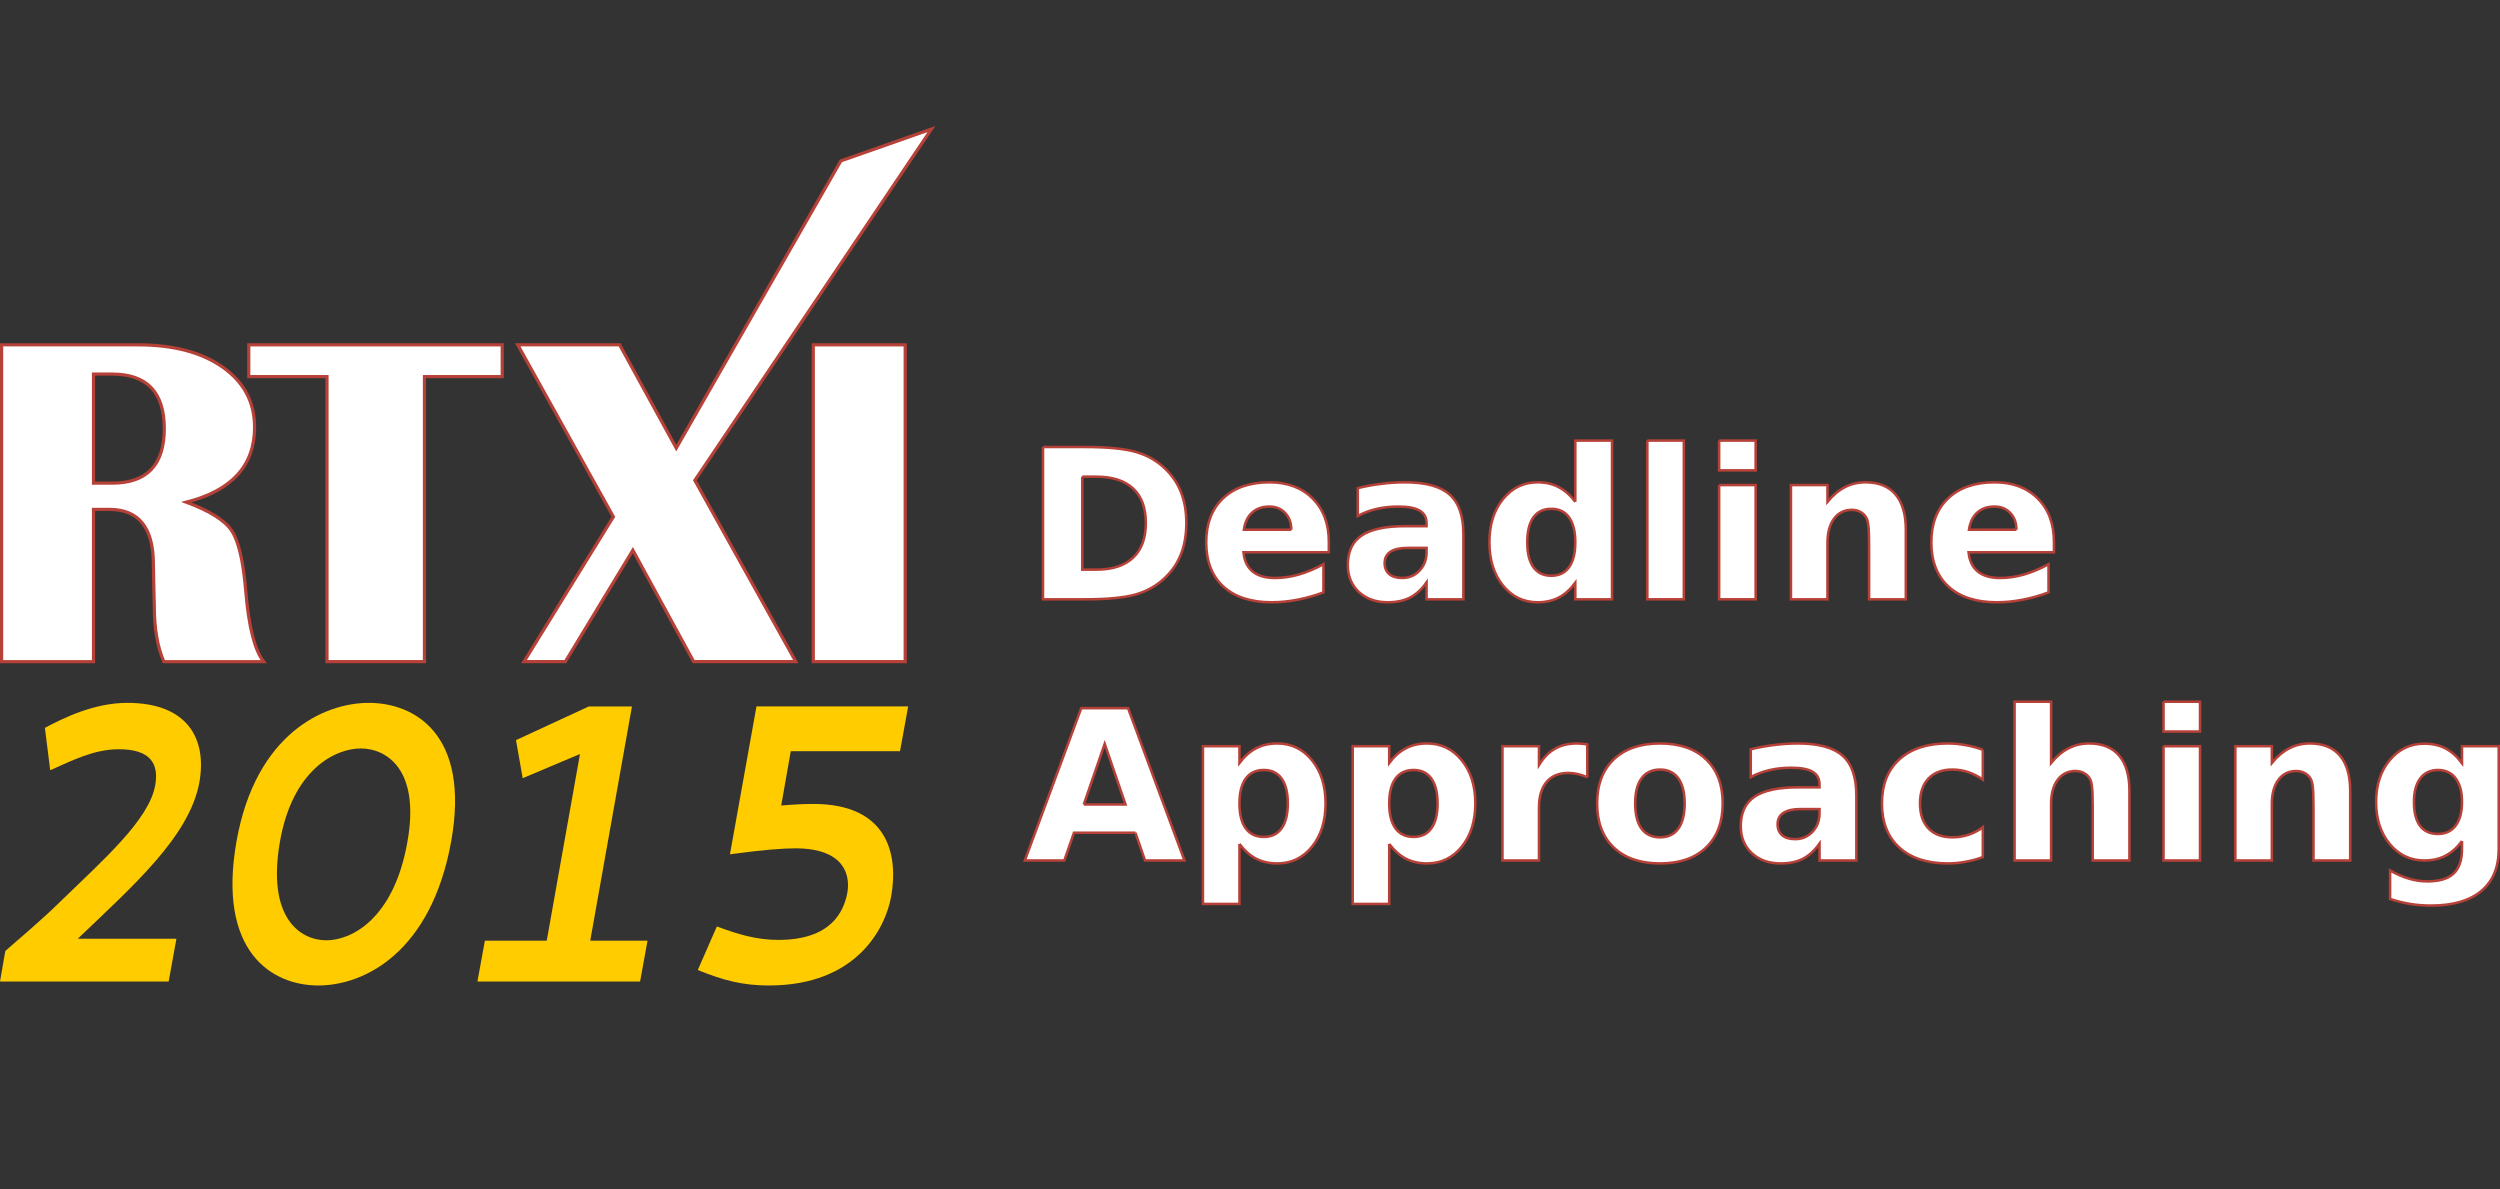 <?xml version="1.0" encoding="UTF-8" standalone="no"?>
<!-- Created with Inkscape (http://www.inkscape.org/) -->

<svg
   xmlns:dc="http://purl.org/dc/elements/1.1/"
   xmlns:cc="http://creativecommons.org/ns#"
   xmlns:rdf="http://www.w3.org/1999/02/22-rdf-syntax-ns#"
   xmlns:svg="http://www.w3.org/2000/svg"
   xmlns="http://www.w3.org/2000/svg"
   xmlns:sodipodi="http://sodipodi.sourceforge.net/DTD/sodipodi-0.dtd"
   xmlns:inkscape="http://www.inkscape.org/namespaces/inkscape"
   version="1.2"
   width="981.217"
   height="466.841"
   id="svg2"
   xml:space="preserve"
   inkscape:version="0.48.5 r10040"
   sodipodi:docname="deadline-approaching.svg"><rect width="100%" height="100%" fill="#333333" stroke="none"/><sodipodi:namedview
     pagecolor="#ffffff"
     bordercolor="#666666"
     borderopacity="1"
     objecttolerance="10"
     gridtolerance="10"
     guidetolerance="10"
     inkscape:pageopacity="0"
     inkscape:pageshadow="2"
     inkscape:window-width="1920"
     inkscape:window-height="1022"
     id="namedview35"
     showgrid="false"
     fit-margin-top="50"
     fit-margin-left="0"
     fit-margin-right="0"
     fit-margin-bottom="80"
     inkscape:zoom="1.0459938"
     inkscape:cx="443.77051"
     inkscape:cy="244.05225"
     inkscape:window-x="0"
     inkscape:window-y="0"
     inkscape:window-maximized="1"
     inkscape:current-layer="flowRoot3012" /><defs
     id="defs6"><clipPath
       id="clipPath16"><path
         d="m 392.307,99.932 c 3.649,-2.391 7.289,-4.894 10.753,-7.416 l 0,0 c 3.511,-2.559 6.843,-5.138 9.822,-7.641 l 0,0 c 3.015,-2.538 5.667,-4.998 7.764,-7.273 l 0,0 3.161,9.49 c 0.188,-0.109 0.37,-0.218 0.544,-0.328 l 0,0 c 0.177,-0.107 0.349,-0.215 0.517,-0.323 l 0,0 c 0.166,-0.11 0.33,-0.218 0.488,-0.325 l 0,0 c 0.159,-0.109 0.312,-0.218 0.464,-0.327 l 0,0 c 0.642,-0.464 1.216,-0.933 1.716,-1.41 l 0,0 c 0.502,-0.478 0.931,-0.961 1.291,-1.453 l 0,0 c 0.36,-0.494 0.645,-0.997 0.857,-1.509 l 0,0 c 0.215,-0.513 0.354,-1.037 0.419,-1.575 l 0,0 c 0.117,-0.942 -0.026,-1.906 -0.419,-2.889 l 0,0 c -0.398,-0.991 -1.05,-1.999 -1.953,-3.015 l 0,0 c -0.908,-1.026 -2.07,-2.062 -3.478,-3.097 l 0,0 c -1.42,-1.046 -3.092,-2.091 -5.008,-3.131 l 0,0 c -2.894,-1.581 -6.332,-3.15 -10.252,-4.691 l 0,0 c -3.977,-1.568 -8.449,-3.108 -13.353,-4.607 l 0,0 c -4.981,-1.521 -10.405,-3.001 -16.204,-4.423 l 0,0 c -5.887,-1.443 -12.16,-2.826 -18.738,-4.131 l 0,0 c -6.676,-1.325 -13.663,-2.573 -20.88,-3.726 l 0,0 c -7.321,-1.169 -14.868,-2.238 -22.544,-3.191 l 0,0 c -7.779,-0.963 -15.681,-1.807 -23.6,-2.513 l 0,0 c -8.015,-0.712 -16.035,-1.282 -23.939,-1.688 l 0,0 c -0.01,0 -0.018,0 -0.027,-0.001 l 0,0 -0.026,0 -0.027,0 c -0.008,-0.003 -0.018,-0.003 -0.025,-0.003 l 0,0 C 258.609,38.17 247.421,37.88 236.209,37.858 l 0,0 c -11.342,-0.026 -22.676,0.225 -33.861,0.736 l 0,0 c -11.277,0.514 -22.366,1.286 -33.117,2.31 l 0,0 c -10.808,1.028 -21.239,2.301 -31.146,3.799 l 0,0 c -4.966,0.752 -9.794,1.556 -14.463,2.416 l 0,0 c -4.669,0.858 -9.179,1.764 -13.511,2.722 l 0,0 c -4.327,0.955 -8.472,1.955 -12.421,3.001 l 0,0 c -3.943,1.044 -7.684,2.125 -11.21,3.248 l 0,0 c -3.52,1.118 -6.82,2.271 -9.893,3.458 l 0,0 c -3.063,1.181 -5.896,2.394 -8.493,3.631 l 0,0 c -2.588,1.234 -4.937,2.495 -7.044,3.78 l 0,0 c -2.098,1.275 -3.952,2.575 -5.56,3.894 l 0,0 c -0.937,0.768 -1.783,1.515 -2.541,2.244 l 0,0 c -0.758,0.724 -1.426,1.428 -2.009,2.11 l 0,0 c -0.581,0.681 -1.077,1.342 -1.49,1.98 l 0,0 c -0.414,0.636 -0.746,1.251 -0.997,1.846 l 0,0 c -0.308,0.729 -0.504,1.429 -0.587,2.098 l 0,0 c -0.086,0.665 -0.062,1.301 0.07,1.912 l 0,0 c 0.131,0.608 0.369,1.193 0.707,1.754 l 0,0 c 0.339,0.561 0.78,1.098 1.32,1.62 l 0,0 c 0.802,0.772 1.849,1.52 3.164,2.24 l 0,0 c 1.309,0.716 2.882,1.401 4.743,2.056 l 0,0 c 1.849,0.651 3.985,1.271 6.427,1.856 l 0,0 c 2.427,0.579 5.159,1.127 8.215,1.635 l 0,0 c 3.025,0.504 6.355,0.963 9.99,1.377 l 0,0 c 3.611,0.41 7.516,0.91 11.731,1.089 l 0,0 c 1.63,0.068 1.618,0.068 1.577,0.067 l 0,0 c -0.048,-10e-4 -0.136,-10e-4 2.452,0.116 l 0,0 0,6.486 c -6.506,-0.32 -12.99,-0.742 -18.596,-1.267 l 0,0 c -5.659,-0.532 -10.862,-1.174 -15.617,-1.928 l 0,0 C 59.251,99.383 54.91,98.502 51.023,97.495 l 0,0 c -1.951,-0.506 -3.783,-1.051 -5.49,-1.628 l 0,0 c -1.715,-0.582 -3.304,-1.198 -4.758,-1.849 l 0,0 c -1.461,-0.656 -2.787,-1.346 -3.967,-2.071 l 0,0 C 35.622,91.217 34.582,90.452 33.7,89.649 l 0,0 C 32.805,88.845 32.076,88.01 31.51,87.144 l 0,0 c -0.571,-0.868 -0.977,-1.763 -1.223,-2.685 l 0,0 c -0.249,-0.925 -0.335,-1.875 -0.261,-2.843 l 0,0 c 0.072,-0.975 0.304,-1.97 0.695,-2.98 l 0,0 c 0.316,-0.825 0.734,-1.659 1.248,-2.505 l 0,0 c 0.516,-0.851 1.129,-1.713 1.839,-2.583 l 0,0 c 0.712,-0.877 1.52,-1.764 2.422,-2.662 l 0,0 c 0.905,-0.903 1.904,-1.816 2.995,-2.742 l 0,0 c 2,-1.695 4.301,-3.351 6.886,-4.961 l 0,0 c 2.6,-1.622 5.482,-3.198 8.625,-4.723 l 0,0 c 3.158,-1.534 6.577,-3.017 10.23,-4.446 l 0,0 c 3.668,-1.433 7.571,-2.812 11.682,-4.131 l 0,0 c 6.2,-1.989 12.863,-3.843 19.938,-5.562 l 0,0 c 7.09,-1.724 14.576,-3.307 22.398,-4.743 l 0,0 c 7.823,-1.433 15.967,-2.722 24.371,-3.858 l 0,0 c 8.386,-1.132 17.014,-2.112 25.826,-2.937 l 0,0 c 8.774,-0.815 17.716,-1.475 26.764,-1.969 l 0,0 c 8.992,-0.495 18.074,-0.824 27.186,-0.989 l 0,0 c 9.039,-0.162 18.089,-0.16 27.094,0.006 l 0,0 c 8.92,0.167 17.782,0.499 26.528,0.995 l 0,0 c 12.74,0.726 25.615,1.846 38.258,3.291 l 0,0 c 12.386,1.416 24.508,3.137 36.048,5.101 l 0,0 c 11.278,1.922 21.977,4.069 31.821,6.383 l 0,0 c 9.614,2.265 18.406,4.685 26.142,7.215 l 0,0 c 3.797,1.248 7.336,2.519 10.596,3.816 l 0,0 c 3.221,1.279 6.168,2.581 8.809,3.905 l 0,0 c 2.613,1.307 4.929,2.638 6.922,3.986 l 0,0 c 1.973,1.334 3.63,2.687 4.944,4.058 l 0,0 c 0.651,0.68 1.217,1.367 1.696,2.06 l 0,0 c 0.475,0.688 0.86,1.384 1.15,2.086 l 0,0 c 0.29,0.699 0.483,1.405 0.577,2.119 l 0,0 c 0.094,0.71 0.087,1.431 -0.026,2.158 l 0,0 c -0.111,0.722 -0.329,1.457 -0.669,2.2 l 0,0 c -0.338,0.742 -0.792,1.494 -1.371,2.252 l 0,0 c -0.577,0.756 -1.276,1.519 -2.104,2.285 l 0,0 c -0.827,0.764 -1.782,1.532 -2.873,2.303 l 0,0 c -0.516,0.365 -1.059,0.73 -1.631,1.093 l 0,0 c -0.572,0.363 -1.172,0.724 -1.801,1.085 l 0,0 c -0.626,0.36 -1.279,0.718 -1.961,1.075 l 0,0 c -0.678,0.355 -1.384,0.708 -2.117,1.058 l 0,0 21.162,2.427 c -4.91,0.632 -10.347,1.479 -16.074,2.479 l 0,0 c -5.73,1 -11.742,2.154 -17.797,3.396 l 0,0 c -6.052,1.239 -12.141,2.566 -18.033,3.915 l 0,0 c -5.881,1.348 -11.562,2.717 -16.81,4.046 l 0,0 c 3.474,-2.065 7.091,-4.323 10.696,-6.686"
         id="path18"
         inkscape:connector-curvature="0" /></clipPath><linearGradient
       x1="0"
       y1="0"
       x2="1"
       y2="0"
       id="linearGradient24"
       gradientUnits="userSpaceOnUse"
       gradientTransform="matrix(420.325,0,0,-420.325,30,68.162)"
       spreadMethod="pad"><stop
         id="stop26"
         style="stop-color:#f4e6df;stop-opacity:1"
         offset="0" /><stop
         id="stop28"
         style="stop-color:#b64138;stop-opacity:1"
         offset="1" /></linearGradient><clipPath
       id="clipPath36"><path
         d="M 0,246 820,246 820,0 0,0 0,246 z"
         id="path38"
         inkscape:connector-curvature="0" /></clipPath><clipPath
       id="clipPath36-2"><path
         id="path38-2"
         d="M 0,246 820,246 820,0 0,0 0,246 z"
         inkscape:connector-curvature="0" /></clipPath><linearGradient
       spreadMethod="pad"
       gradientTransform="matrix(420.325,0,0,-420.325,30,68.162)"
       gradientUnits="userSpaceOnUse"
       id="linearGradient24-5"
       y2="0"
       x2="1"
       y1="0"
       x1="0"><stop
         offset="0"
         style="stop-color:#f4e6df;stop-opacity:1"
         id="stop26-9" /><stop
         offset="1"
         style="stop-color:#b64138;stop-opacity:1"
         id="stop28-8" /></linearGradient><clipPath
       id="clipPath16-9"><path
         id="path18-2"
         d="m 392.307,99.932 c 3.649,-2.391 7.289,-4.894 10.753,-7.416 l 0,0 c 3.511,-2.559 6.843,-5.138 9.822,-7.641 l 0,0 c 3.015,-2.538 5.667,-4.998 7.764,-7.273 l 0,0 3.161,9.49 c 0.188,-0.109 0.37,-0.218 0.544,-0.328 l 0,0 c 0.177,-0.107 0.349,-0.215 0.517,-0.323 l 0,0 c 0.166,-0.11 0.33,-0.218 0.488,-0.325 l 0,0 c 0.159,-0.109 0.312,-0.218 0.464,-0.327 l 0,0 c 0.642,-0.464 1.216,-0.933 1.716,-1.41 l 0,0 c 0.502,-0.478 0.931,-0.961 1.291,-1.453 l 0,0 c 0.36,-0.494 0.645,-0.997 0.857,-1.509 l 0,0 c 0.215,-0.513 0.354,-1.037 0.419,-1.575 l 0,0 c 0.117,-0.942 -0.026,-1.906 -0.419,-2.889 l 0,0 c -0.398,-0.991 -1.05,-1.999 -1.953,-3.015 l 0,0 c -0.908,-1.026 -2.07,-2.062 -3.478,-3.097 l 0,0 c -1.42,-1.046 -3.092,-2.091 -5.008,-3.131 l 0,0 c -2.894,-1.581 -6.332,-3.15 -10.252,-4.691 l 0,0 c -3.977,-1.568 -8.449,-3.108 -13.353,-4.607 l 0,0 c -4.981,-1.521 -10.405,-3.001 -16.204,-4.423 l 0,0 c -5.887,-1.443 -12.16,-2.826 -18.738,-4.131 l 0,0 c -6.676,-1.325 -13.663,-2.573 -20.88,-3.726 l 0,0 c -7.321,-1.169 -14.868,-2.238 -22.544,-3.191 l 0,0 c -7.779,-0.963 -15.681,-1.807 -23.6,-2.513 l 0,0 c -8.015,-0.712 -16.035,-1.282 -23.939,-1.688 l 0,0 c -0.01,0 -0.018,0 -0.027,-0.001 l 0,0 -0.026,0 -0.027,0 c -0.008,-0.003 -0.018,-0.003 -0.025,-0.003 l 0,0 C 258.609,38.17 247.421,37.88 236.209,37.858 l 0,0 c -11.342,-0.026 -22.676,0.225 -33.861,0.736 l 0,0 c -11.277,0.514 -22.366,1.286 -33.117,2.31 l 0,0 c -10.808,1.028 -21.239,2.301 -31.146,3.799 l 0,0 c -4.966,0.752 -9.794,1.556 -14.463,2.416 l 0,0 c -4.669,0.858 -9.179,1.764 -13.511,2.722 l 0,0 c -4.327,0.955 -8.472,1.955 -12.421,3.001 l 0,0 c -3.943,1.044 -7.684,2.125 -11.21,3.248 l 0,0 c -3.52,1.118 -6.82,2.271 -9.893,3.458 l 0,0 c -3.063,1.181 -5.896,2.394 -8.493,3.631 l 0,0 c -2.588,1.234 -4.937,2.495 -7.044,3.78 l 0,0 c -2.098,1.275 -3.952,2.575 -5.56,3.894 l 0,0 c -0.937,0.768 -1.783,1.515 -2.541,2.244 l 0,0 c -0.758,0.724 -1.426,1.428 -2.009,2.11 l 0,0 c -0.581,0.681 -1.077,1.342 -1.49,1.98 l 0,0 c -0.414,0.636 -0.746,1.251 -0.997,1.846 l 0,0 c -0.308,0.729 -0.504,1.429 -0.587,2.098 l 0,0 c -0.086,0.665 -0.062,1.301 0.07,1.912 l 0,0 c 0.131,0.608 0.369,1.193 0.707,1.754 l 0,0 c 0.339,0.561 0.78,1.098 1.32,1.62 l 0,0 c 0.802,0.772 1.849,1.52 3.164,2.24 l 0,0 c 1.309,0.716 2.882,1.401 4.743,2.056 l 0,0 c 1.849,0.651 3.985,1.271 6.427,1.856 l 0,0 c 2.427,0.579 5.159,1.127 8.215,1.635 l 0,0 c 3.025,0.504 6.355,0.963 9.99,1.377 l 0,0 c 3.611,0.41 7.516,0.91 11.731,1.089 l 0,0 c 1.63,0.068 1.618,0.068 1.577,0.067 l 0,0 c -0.048,-10e-4 -0.136,-10e-4 2.452,0.116 l 0,0 0,6.486 c -6.506,-0.32 -12.99,-0.742 -18.596,-1.267 l 0,0 c -5.659,-0.532 -10.862,-1.174 -15.617,-1.928 l 0,0 C 59.251,99.383 54.91,98.502 51.023,97.495 l 0,0 c -1.951,-0.506 -3.783,-1.051 -5.49,-1.628 l 0,0 c -1.715,-0.582 -3.304,-1.198 -4.758,-1.849 l 0,0 c -1.461,-0.656 -2.787,-1.346 -3.967,-2.071 l 0,0 C 35.622,91.217 34.582,90.452 33.7,89.649 l 0,0 C 32.805,88.845 32.076,88.01 31.51,87.144 l 0,0 c -0.571,-0.868 -0.977,-1.763 -1.223,-2.685 l 0,0 c -0.249,-0.925 -0.335,-1.875 -0.261,-2.843 l 0,0 c 0.072,-0.975 0.304,-1.97 0.695,-2.98 l 0,0 c 0.316,-0.825 0.734,-1.659 1.248,-2.505 l 0,0 c 0.516,-0.851 1.129,-1.713 1.839,-2.583 l 0,0 c 0.712,-0.877 1.52,-1.764 2.422,-2.662 l 0,0 c 0.905,-0.903 1.904,-1.816 2.995,-2.742 l 0,0 c 2,-1.695 4.301,-3.351 6.886,-4.961 l 0,0 c 2.6,-1.622 5.482,-3.198 8.625,-4.723 l 0,0 c 3.158,-1.534 6.577,-3.017 10.23,-4.446 l 0,0 c 3.668,-1.433 7.571,-2.812 11.682,-4.131 l 0,0 c 6.2,-1.989 12.863,-3.843 19.938,-5.562 l 0,0 c 7.09,-1.724 14.576,-3.307 22.398,-4.743 l 0,0 c 7.823,-1.433 15.967,-2.722 24.371,-3.858 l 0,0 c 8.386,-1.132 17.014,-2.112 25.826,-2.937 l 0,0 c 8.774,-0.815 17.716,-1.475 26.764,-1.969 l 0,0 c 8.992,-0.495 18.074,-0.824 27.186,-0.989 l 0,0 c 9.039,-0.162 18.089,-0.16 27.094,0.006 l 0,0 c 8.92,0.167 17.782,0.499 26.528,0.995 l 0,0 c 12.74,0.726 25.615,1.846 38.258,3.291 l 0,0 c 12.386,1.416 24.508,3.137 36.048,5.101 l 0,0 c 11.278,1.922 21.977,4.069 31.821,6.383 l 0,0 c 9.614,2.265 18.406,4.685 26.142,7.215 l 0,0 c 3.797,1.248 7.336,2.519 10.596,3.816 l 0,0 c 3.221,1.279 6.168,2.581 8.809,3.905 l 0,0 c 2.613,1.307 4.929,2.638 6.922,3.986 l 0,0 c 1.973,1.334 3.63,2.687 4.944,4.058 l 0,0 c 0.651,0.68 1.217,1.367 1.696,2.06 l 0,0 c 0.475,0.688 0.86,1.384 1.15,2.086 l 0,0 c 0.29,0.699 0.483,1.405 0.577,2.119 l 0,0 c 0.094,0.71 0.087,1.431 -0.026,2.158 l 0,0 c -0.111,0.722 -0.329,1.457 -0.669,2.2 l 0,0 c -0.338,0.742 -0.792,1.494 -1.371,2.252 l 0,0 c -0.577,0.756 -1.276,1.519 -2.104,2.285 l 0,0 c -0.827,0.764 -1.782,1.532 -2.873,2.303 l 0,0 c -0.516,0.365 -1.059,0.73 -1.631,1.093 l 0,0 c -0.572,0.363 -1.172,0.724 -1.801,1.085 l 0,0 c -0.626,0.36 -1.279,0.718 -1.961,1.075 l 0,0 c -0.678,0.355 -1.384,0.708 -2.117,1.058 l 0,0 21.162,2.427 c -4.91,0.632 -10.347,1.479 -16.074,2.479 l 0,0 c -5.73,1 -11.742,2.154 -17.797,3.396 l 0,0 c -6.052,1.239 -12.141,2.566 -18.033,3.915 l 0,0 c -5.881,1.348 -11.562,2.717 -16.81,4.046 l 0,0 c 3.474,-2.065 7.091,-4.323 10.696,-6.686"
         inkscape:connector-curvature="0" /></clipPath></defs><g
     transform="translate(335.518,73.021)"
     style="font-size:40px;font-style:normal;font-weight:normal;line-height:125%;letter-spacing:0px;word-spacing:0px;fill:#000000;fill-opacity:1;stroke:none;font-family:Sans"
     id="flowRoot3012"><g
       id="g4697"><path
         id="path3050"
         style="font-size:82px;font-weight:bold;fill:#ffffff;fill-opacity:1;stroke:#b64138;stroke-opacity:1;-inkscape-font-specification:Sans Bold"
         d="m 89.256,114.075 0,36.476 5.525,0 c 6.299,2e-5 11.104,-1.562 14.414,-4.685 3.337,-3.123 5.005,-7.661 5.005,-13.613 -5e-5,-5.926 -1.655,-10.437 -4.965,-13.533 -3.31,-3.096 -8.128,-4.644 -14.454,-4.645 l -5.525,0 m -15.415,-11.651 16.256,0 c 9.075,6e-5 15.829,0.654 20.26,1.962 4.458,1.281 8.275,3.47 11.451,6.566 2.803,2.696 4.885,5.806 6.246,9.329 1.361,3.523 2.042,7.514 2.042,11.972 -7e-5,4.511 -0.681,8.542 -2.042,12.092 -1.361,3.523 -3.443,6.633 -6.246,9.329 -3.203,3.096 -7.047,5.299 -11.531,6.606 -4.484,1.281 -11.211,1.922 -20.18,1.922 l -16.256,0 0,-59.778"
         inkscape:connector-curvature="0" /><path
         id="path3052"
         style="font-size:82px;font-weight:bold;fill:#ffffff;fill-opacity:1;stroke:#b64138;stroke-opacity:1;-inkscape-font-specification:Sans Bold"
         d="m 186.031,139.66 0,4.084 -33.513,0 c 0.347,3.363 1.562,5.886 3.644,7.567 2.082,1.682 4.992,2.522 8.729,2.522 3.016,1e-5 6.099,-0.44 9.249,-1.321 3.176,-0.908 6.433,-2.269 9.77,-4.084 l 0,11.051 c -3.39,1.281 -6.78,2.242 -10.17,2.883 -3.39,0.667 -6.78,1.001 -10.17,1.001 -8.115,0 -14.427,-2.055 -18.938,-6.166 -4.484,-4.137 -6.727,-9.93 -6.727,-17.377 0,-7.314 2.202,-13.066 6.606,-17.257 4.431,-4.191 10.517,-6.286 18.258,-6.286 7.047,4e-5 12.679,2.122 16.896,6.366 4.244,4.244 6.366,9.916 6.366,17.017 m -14.734,-4.765 c -4e-5,-2.723 -0.801,-4.911 -2.402,-6.566 -1.575,-1.682 -3.644,-2.522 -6.206,-2.522 -2.776,4e-5 -5.032,0.787 -6.767,2.362 -1.735,1.548 -2.816,3.79 -3.243,6.727 l 18.618,0"
         inkscape:connector-curvature="0" /><path
         id="path3054"
         style="font-size:82px;font-weight:bold;fill:#ffffff;fill-opacity:1;stroke:#b64138;stroke-opacity:1;-inkscape-font-specification:Sans Bold"
         d="m 216.941,142.022 c -2.99,2e-5 -5.245,0.507 -6.767,1.521 -1.495,1.014 -2.242,2.509 -2.242,4.484 -1e-5,1.815 0.601,3.243 1.802,4.284 1.228,1.014 2.923,1.522 5.085,1.521 2.696,1e-5 4.965,-0.961 6.807,-2.883 1.842,-1.949 2.763,-4.378 2.763,-7.287 l 0,-1.642 -7.447,0 m 21.901,-5.405 0,25.585 -14.454,0 0,-6.646 c -1.922,2.723 -4.084,4.711 -6.486,5.966 -2.402,1.228 -5.325,1.842 -8.769,1.842 -4.645,0 -8.422,-1.348 -11.331,-4.044 -2.883,-2.723 -4.324,-6.246 -4.324,-10.57 0,-5.258 1.802,-9.116 5.405,-11.571 3.63,-2.456 9.316,-3.684 17.057,-3.684 l 8.448,0 0,-1.121 c -4e-5,-2.269 -0.894,-3.924 -2.683,-4.965 -1.788,-1.068 -4.578,-1.602 -8.368,-1.602 -3.07,4e-5 -5.926,0.307 -8.568,0.921 -2.643,0.614 -5.098,1.535 -7.367,2.763 l 0,-10.931 c 3.07,-0.747 6.153,-1.308 9.249,-1.682 3.096,-0.4 6.193,-0.601 9.289,-0.601 8.088,4e-5 13.92,1.602 17.497,4.805 3.603,3.176 5.405,8.355 5.405,15.535"
         inkscape:connector-curvature="0" /><path
         id="path3056"
         style="font-size:82px;font-weight:bold;fill:#ffffff;fill-opacity:1;stroke:#b64138;stroke-opacity:1;-inkscape-font-specification:Sans Bold"
         d="m 282.765,123.925 0,-24.023 14.414,0 0,62.301 -14.414,0 0,-6.486 c -1.975,2.643 -4.151,4.578 -6.526,5.806 -2.376,1.228 -5.125,1.842 -8.248,1.842 -5.525,0 -10.063,-2.189 -13.613,-6.566 -3.55,-4.404 -5.325,-10.063 -5.325,-16.977 0,-6.913 1.775,-12.559 5.325,-16.937 3.55,-4.404 8.088,-6.606 13.613,-6.606 3.096,4e-5 5.832,0.627 8.208,1.882 2.402,1.228 4.591,3.15 6.566,5.766 m -9.449,29.028 c 3.07,1e-5 5.405,-1.121 7.007,-3.363 1.628,-2.242 2.442,-5.499 2.442,-9.77 -4e-5,-4.271 -0.814,-7.527 -2.442,-9.77 -1.602,-2.242 -3.937,-3.363 -7.007,-3.363 -3.043,4e-5 -5.379,1.121 -7.007,3.363 -1.602,2.242 -2.402,5.499 -2.402,9.77 -2e-5,4.271 0.801,7.527 2.402,9.77 1.628,2.242 3.964,3.363 7.007,3.363"
         inkscape:connector-curvature="0" /><path
         id="path3058"
         style="font-size:82px;font-weight:bold;fill:#ffffff;fill-opacity:1;stroke:#b64138;stroke-opacity:1;-inkscape-font-specification:Sans Bold"
         d="m 311.033,99.901 14.334,0 0,62.301 -14.334,0 0,-62.301"
         inkscape:connector-curvature="0" /><path
         id="path3060"
         style="font-size:82px;font-weight:bold;fill:#ffffff;fill-opacity:1;stroke:#b64138;stroke-opacity:1;-inkscape-font-specification:Sans Bold"
         d="m 339.22,117.358 14.334,0 0,44.844 -14.334,0 0,-44.844 m 0,-17.457 14.334,0 0,11.691 -14.334,0 0,-11.691"
         inkscape:connector-curvature="0" /><path
         id="path3062"
         style="font-size:82px;font-weight:bold;fill:#ffffff;fill-opacity:1;stroke:#b64138;stroke-opacity:1;-inkscape-font-specification:Sans Bold"
         d="m 412.492,134.896 0,27.307 -14.414,0 0,-4.444 0,-16.456 c -4e-5,-3.87 -0.093,-6.54 -0.28,-8.008 -0.16,-1.468 -0.454,-2.549 -0.881,-3.243 -0.561,-0.934 -1.321,-1.655 -2.282,-2.162 -0.961,-0.534 -2.055,-0.801 -3.283,-0.801 -2.99,4e-5 -5.339,1.161 -7.047,3.483 -1.708,2.296 -2.563,5.485 -2.562,9.569 l 0,22.062 -14.334,0 0,-44.844 14.334,0 0,6.566 c 2.162,-2.616 4.458,-4.538 6.887,-5.766 2.429,-1.255 5.112,-1.882 8.048,-1.882 5.178,4e-5 9.102,1.588 11.771,4.765 2.696,3.176 4.044,7.794 4.044,13.854"
         inkscape:connector-curvature="0" /><path
         id="path3064"
         style="font-size:82px;font-weight:bold;fill:#ffffff;fill-opacity:1;stroke:#b64138;stroke-opacity:1;-inkscape-font-specification:Sans Bold"
         d="m 470.628,139.66 0,4.084 -33.513,0 c 0.347,3.363 1.562,5.886 3.644,7.567 2.082,1.682 4.992,2.522 8.729,2.522 3.016,1e-5 6.099,-0.44 9.249,-1.321 3.176,-0.908 6.433,-2.269 9.77,-4.084 l 0,11.051 c -3.39,1.281 -6.78,2.242 -10.17,2.883 -3.39,0.667 -6.78,1.001 -10.17,1.001 -8.115,0 -14.427,-2.055 -18.938,-6.166 -4.484,-4.137 -6.727,-9.93 -6.727,-17.377 0,-7.314 2.202,-13.066 6.606,-17.257 4.431,-4.191 10.517,-6.286 18.258,-6.286 7.047,4e-5 12.679,2.122 16.896,6.366 4.244,4.244 6.366,9.916 6.366,17.017 m -14.734,-4.765 c -4e-5,-2.723 -0.801,-4.911 -2.402,-6.566 -1.575,-1.682 -3.644,-2.522 -6.206,-2.522 -2.776,4e-5 -5.032,0.787 -6.767,2.362 -1.735,1.548 -2.816,3.79 -3.243,6.727 l 18.618,0"
         inkscape:connector-curvature="0" /><path
         id="path3066"
         style="font-size:82px;font-weight:bold;fill:#ffffff;fill-opacity:1;stroke:#b64138;stroke-opacity:1;-inkscape-font-specification:Sans Bold"
         d="m 110.117,253.812 -24.104,0 -3.804,10.891 -15.495,0 22.142,-59.778 18.378,0 22.142,59.778 -15.495,0 -3.764,-10.891 m -20.26,-11.091 16.376,0 -8.168,-23.783 -8.208,23.783"
         inkscape:connector-curvature="0" /><path
         id="path3068"
         style="font-size:82px;font-weight:bold;fill:#ffffff;fill-opacity:1;stroke:#b64138;stroke-opacity:1;-inkscape-font-specification:Sans Bold"
         d="m 150.956,258.216 0,23.543 -14.334,0 0,-61.9 14.334,0 0,6.566 c 1.975,-2.616 4.164,-4.538 6.566,-5.766 2.402,-1.255 5.165,-1.882 8.288,-1.882 5.525,4e-5 10.063,2.202 13.613,6.606 3.55,4.378 5.325,10.023 5.325,16.937 -6e-5,6.913 -1.775,12.572 -5.325,16.977 -3.55,4.378 -8.088,6.566 -13.613,6.566 -3.123,0 -5.886,-0.614 -8.288,-1.842 -2.402,-1.255 -4.591,-3.19 -6.566,-5.806 m 9.529,-29.028 c -3.07,4e-5 -5.432,1.134 -7.087,3.403 -1.628,2.242 -2.442,5.485 -2.442,9.729 -2e-5,4.244 0.814,7.501 2.442,9.77 1.655,2.242 4.017,3.363 7.087,3.363 3.07,1e-5 5.405,-1.121 7.007,-3.363 1.628,-2.242 2.442,-5.499 2.442,-9.77 -4e-5,-4.271 -0.814,-7.527 -2.442,-9.77 -1.602,-2.242 -3.937,-3.363 -7.007,-3.363"
         inkscape:connector-curvature="0" /><path
         id="path3070"
         style="font-size:82px;font-weight:bold;fill:#ffffff;fill-opacity:1;stroke:#b64138;stroke-opacity:1;-inkscape-font-specification:Sans Bold"
         d="m 209.734,258.216 0,23.543 -14.334,0 0,-61.9 14.334,0 0,6.566 c 1.975,-2.616 4.164,-4.538 6.566,-5.766 2.402,-1.255 5.165,-1.882 8.288,-1.882 5.525,4e-5 10.063,2.202 13.613,6.606 3.55,4.378 5.325,10.023 5.325,16.937 -5e-5,6.913 -1.775,12.572 -5.325,16.977 -3.55,4.378 -8.088,6.566 -13.613,6.566 -3.123,0 -5.886,-0.614 -8.288,-1.842 -2.402,-1.255 -4.591,-3.19 -6.566,-5.806 m 9.529,-29.028 c -3.07,4e-5 -5.432,1.134 -7.087,3.403 -1.628,2.242 -2.442,5.485 -2.442,9.729 -2e-5,4.244 0.814,7.501 2.442,9.77 1.655,2.242 4.017,3.363 7.087,3.363 3.07,1e-5 5.405,-1.121 7.007,-3.363 1.628,-2.242 2.442,-5.499 2.442,-9.77 -4e-5,-4.271 -0.814,-7.527 -2.442,-9.77 -1.602,-2.242 -3.937,-3.363 -7.007,-3.363"
         inkscape:connector-curvature="0" /><path
         id="path3072"
         style="font-size:82px;font-weight:bold;fill:#ffffff;fill-opacity:1;stroke:#b64138;stroke-opacity:1;-inkscape-font-specification:Sans Bold"
         d="m 287.49,232.07 c -1.255,-0.587 -2.509,-1.014 -3.764,-1.281 -1.228,-0.294 -2.469,-0.44 -3.724,-0.44 -3.684,3e-5 -6.526,1.188 -8.528,3.563 -1.975,2.349 -2.963,5.726 -2.963,10.13 l 0,20.66 -14.334,0 0,-44.844 14.334,0 0,7.367 c 1.842,-2.936 3.95,-5.072 6.326,-6.406 2.402,-1.361 5.272,-2.042 8.608,-2.042 0.48,4e-5 1.001,0.027 1.562,0.08 0.561,0.027 1.375,0.107 2.442,0.24 l 0.04,12.973"
         inkscape:connector-curvature="0" /><path
         id="path3074"
         style="font-size:82px;font-weight:bold;fill:#ffffff;fill-opacity:1;stroke:#b64138;stroke-opacity:1;-inkscape-font-specification:Sans Bold"
         d="m 316.038,229.027 c -3.176,3e-5 -5.605,1.148 -7.287,3.443 -1.655,2.269 -2.482,5.552 -2.482,9.85 -2e-5,4.298 0.827,7.594 2.482,9.89 1.682,2.269 4.111,3.403 7.287,3.403 3.123,10e-6 5.512,-1.134 7.167,-3.403 1.655,-2.296 2.482,-5.592 2.482,-9.89 -4e-5,-4.298 -0.828,-7.581 -2.482,-9.85 -1.655,-2.296 -4.044,-3.443 -7.167,-3.443 m 0,-10.25 c 7.714,4e-5 13.733,2.082 18.058,6.246 4.351,4.164 6.526,9.93 6.526,17.297 -6e-5,7.367 -2.176,13.133 -6.526,17.297 -4.324,4.164 -10.343,6.246 -18.058,6.246 -7.741,0 -13.8,-2.082 -18.178,-6.246 -4.351,-4.164 -6.526,-9.93 -6.526,-17.297 0,-7.367 2.175,-13.133 6.526,-17.297 4.378,-4.164 10.437,-6.246 18.178,-6.246"
         inkscape:connector-curvature="0" /><path
         id="path3076"
         style="font-size:82px;font-weight:bold;fill:#ffffff;fill-opacity:1;stroke:#b64138;stroke-opacity:1;-inkscape-font-specification:Sans Bold"
         d="m 371.171,244.522 c -2.99,2e-5 -5.245,0.507 -6.767,1.521 -1.495,1.014 -2.242,2.509 -2.242,4.484 -2e-5,1.815 0.601,3.243 1.802,4.284 1.228,1.014 2.923,1.522 5.085,1.521 2.696,10e-6 4.965,-0.961 6.807,-2.883 1.842,-1.949 2.763,-4.378 2.763,-7.287 l 0,-1.642 -7.447,0 m 21.901,-5.405 0,25.585 -14.454,0 0,-6.646 c -1.922,2.723 -4.084,4.711 -6.486,5.966 -2.402,1.228 -5.325,1.842 -8.769,1.842 -4.645,0 -8.422,-1.348 -11.331,-4.044 -2.883,-2.723 -4.324,-6.246 -4.324,-10.57 0,-5.258 1.802,-9.116 5.405,-11.571 3.63,-2.456 9.316,-3.684 17.057,-3.684 l 8.448,0 0,-1.121 c -4e-5,-2.269 -0.894,-3.924 -2.683,-4.965 -1.788,-1.068 -4.578,-1.602 -8.368,-1.602 -3.07,4e-5 -5.926,0.307 -8.568,0.921 -2.643,0.614 -5.098,1.535 -7.367,2.763 l 0,-10.931 c 3.07,-0.747 6.153,-1.308 9.249,-1.682 3.096,-0.4 6.193,-0.601 9.289,-0.601 8.088,4e-5 13.92,1.602 17.497,4.805 3.603,3.176 5.405,8.355 5.405,15.535"
         inkscape:connector-curvature="0" /><path
         id="path3078"
         style="font-size:82px;font-weight:bold;fill:#ffffff;fill-opacity:1;stroke:#b64138;stroke-opacity:1;-inkscape-font-specification:Sans Bold"
         d="m 442.721,221.26 0,11.691 c -1.949,-1.335 -3.911,-2.322 -5.886,-2.963 -1.949,-0.641 -3.977,-0.961 -6.086,-0.961 -4.004,3e-5 -7.127,1.175 -9.369,3.523 -2.216,2.322 -3.323,5.579 -3.323,9.77 -10e-6,4.191 1.108,7.461 3.323,9.81 2.242,2.322 5.365,3.483 9.369,3.483 2.242,10e-6 4.364,-0.334 6.366,-1.001 2.029,-0.667 3.897,-1.655 5.605,-2.963 l 0,11.731 c -2.242,0.827 -4.524,1.441 -6.847,1.842 -2.296,0.427 -4.605,0.641 -6.927,0.641 -8.088,0 -14.414,-2.069 -18.979,-6.206 -4.564,-4.164 -6.847,-9.943 -6.847,-17.337 0,-7.394 2.282,-13.159 6.847,-17.297 4.564,-4.164 10.891,-6.246 18.979,-6.246 2.349,4e-5 4.658,0.214 6.927,0.641 2.296,0.4 4.578,1.014 6.847,1.842"
         inkscape:connector-curvature="0" /><path
         id="path3080"
         style="font-size:82px;font-weight:bold;fill:#ffffff;fill-opacity:1;stroke:#b64138;stroke-opacity:1;-inkscape-font-specification:Sans Bold"
         d="m 500.257,237.396 0,27.307 -14.414,0 0,-4.444 0,-16.376 c -4e-5,-3.924 -0.093,-6.62 -0.28,-8.088 -0.16,-1.468 -0.454,-2.549 -0.881,-3.243 -0.561,-0.934 -1.321,-1.655 -2.282,-2.162 -0.961,-0.534 -2.055,-0.801 -3.283,-0.801 -2.99,4e-5 -5.339,1.161 -7.047,3.483 -1.708,2.296 -2.563,5.485 -2.562,9.569 l 0,22.062 -14.334,0 0,-62.301 14.334,0 0,24.023 c 2.162,-2.616 4.458,-4.538 6.887,-5.766 2.429,-1.255 5.112,-1.882 8.048,-1.882 5.178,4e-5 9.102,1.588 11.771,4.765 2.696,3.176 4.044,7.794 4.044,13.854"
         inkscape:connector-curvature="0" /><path
         id="path3082"
         style="font-size:82px;font-weight:bold;fill:#ffffff;fill-opacity:1;stroke:#b64138;stroke-opacity:1;-inkscape-font-specification:Sans Bold"
         d="m 513.63,219.858 14.334,0 0,44.844 -14.334,0 0,-44.844 m 0,-17.457 14.334,0 0,11.691 -14.334,0 0,-11.691"
         inkscape:connector-curvature="0" /><path
         id="path3084"
         style="font-size:82px;font-weight:bold;fill:#ffffff;fill-opacity:1;stroke:#b64138;stroke-opacity:1;-inkscape-font-specification:Sans Bold"
         d="m 586.902,237.396 0,27.307 -14.414,0 0,-4.444 0,-16.456 c -4e-5,-3.87 -0.093,-6.54 -0.28,-8.008 -0.16,-1.468 -0.454,-2.549 -0.881,-3.243 -0.561,-0.934 -1.321,-1.655 -2.282,-2.162 -0.961,-0.534 -2.055,-0.801 -3.283,-0.801 -2.99,4e-5 -5.339,1.161 -7.047,3.483 -1.708,2.296 -2.563,5.485 -2.562,9.569 l 0,22.062 -14.334,0 0,-44.844 14.334,0 0,6.566 c 2.162,-2.616 4.458,-4.538 6.887,-5.766 2.429,-1.255 5.112,-1.882 8.048,-1.882 5.178,4e-5 9.102,1.588 11.771,4.765 2.696,3.176 4.044,7.794 4.044,13.854"
         inkscape:connector-curvature="0" /><path
         id="path3086"
         style="font-size:82px;font-weight:bold;fill:#ffffff;fill-opacity:1;stroke:#b64138;stroke-opacity:1;-inkscape-font-specification:Sans Bold"
         d="m 630.785,257.095 c -1.975,2.616 -4.151,4.538 -6.526,5.766 -2.376,1.228 -5.125,1.842 -8.248,1.842 -5.472,0 -9.996,-2.149 -13.573,-6.446 -3.577,-4.324 -5.365,-9.823 -5.365,-16.496 0,-6.7 1.788,-12.185 5.365,-16.456 3.577,-4.297 8.101,-6.446 13.573,-6.446 3.123,5e-5 5.872,0.614 8.248,1.842 2.376,1.228 4.551,3.163 6.526,5.806 l 0,-6.646 14.414,0 0,40.319 c -6e-5,7.207 -2.282,12.706 -6.847,16.496 -4.538,3.817 -11.131,5.726 -19.779,5.726 -2.803,-2e-5 -5.512,-0.214 -8.128,-0.641 -2.616,-0.427 -5.245,-1.081 -7.888,-1.962 l 0,-11.171 c 2.509,1.441 4.965,2.509 7.367,3.203 2.402,0.721 4.818,1.081 7.247,1.081 4.698,-10e-6 8.141,-1.028 10.33,-3.083 2.189,-2.055 3.283,-5.272 3.283,-9.649 l 0,-3.083 m -9.449,-27.907 c -2.963,4e-5 -5.272,1.094 -6.927,3.283 -1.655,2.189 -2.482,5.285 -2.482,9.289 -1e-5,4.111 0.801,7.234 2.402,9.369 1.602,2.109 3.937,3.163 7.007,3.163 2.99,2e-5 5.312,-1.094 6.967,-3.283 1.655,-2.189 2.482,-5.272 2.482,-9.249 -3e-5,-4.004 -0.828,-7.1 -2.482,-9.289 -1.655,-2.189 -3.977,-3.283 -6.967,-3.283"
         inkscape:connector-curvature="0" /><g
         transform="matrix(1.25,0,0,-1.25,-673.776,348.962)"
         id="g10"
         style="display:inline"><g
           id="g3063"
           style="display:inline"><g
             transform="matrix(1.003,0,0,1.003,172.329,65.376)"
             id="g32"><g
               clip-path="url(#clipPath36-2)"
               id="g34"
               style="fill:#ffffff"><g
                 transform="translate(127.256,120.147)"
                 id="g40"
                 style="fill:#ffffff"><path
                   inkscape:connector-curvature="0"
                   d="M 0,0 5.812,0 C 16.711,0 22.16,5.69 22.16,17.072 22.16,28.454 16.711,34.146 5.812,34.146 L 0,34.146 0,0 z m -28.771,-55.874 0,99.175 42.648,0 c 11.091,0 19.955,-2.338 26.592,-7.012 6.635,-4.674 9.953,-10.935 9.953,-18.78 0,-12.013 -7.119,-19.836 -21.361,-23.468 7.313,-2.713 12.048,-5.692 14.205,-8.937 2.154,-3.245 3.62,-9.543 4.394,-18.889 0.92,-11.142 2.785,-18.505 5.596,-22.089 l -31.242,0 c -1.987,4.601 -2.979,10.341 -2.979,17.22 l -0.144,5.884 -0.146,7.412 c 0,11.431 -4.602,17.145 -13.806,17.145 l -4.939,0 0,-47.661 -28.771,0 z"
                   id="path42"
                   style="fill:#ffffff;fill-opacity:1;fill-rule:nonzero;stroke:none" /></g><g
                 transform="translate(127.256,120.147)"
                 id="g44"
                 style="fill:#ffffff"><path
                   inkscape:connector-curvature="0"
                   d="M 0,0 5.812,0 C 16.711,0 22.16,5.69 22.16,17.072 22.16,28.454 16.711,34.146 5.812,34.146 L 0,34.146 0,0 z m -28.771,-55.874 0,99.175 42.648,0 c 11.091,0 19.955,-2.338 26.592,-7.012 6.635,-4.674 9.953,-10.935 9.953,-18.78 0,-12.013 -7.119,-19.836 -21.361,-23.468 7.313,-2.713 12.048,-5.692 14.205,-8.937 2.154,-3.245 3.62,-9.543 4.394,-18.889 0.92,-11.142 2.785,-18.505 5.596,-22.089 l -31.242,0 c -1.987,4.601 -2.979,10.341 -2.979,17.22 l -0.144,5.884 -0.146,7.412 c 0,11.431 -4.602,17.145 -13.806,17.145 l -4.939,0 0,-47.661 -28.771,0 z"
                   id="path46"
                   style="fill:#ffffff;stroke:#b64138;stroke-width:1;stroke-linecap:butt;stroke-linejoin:miter;stroke-miterlimit:4;stroke-opacity:1;stroke-dasharray:none" /></g><g
                 transform="translate(255.198,163.448)"
                 id="g48"
                 style="fill:#ffffff"><path
                   inkscape:connector-curvature="0"
                   d="m 0,0 0,-9.954 -24.338,0 0,-89.221 -30.514,0 0,89.221 -24.485,0 0,9.954 L 0,0 z"
                   id="path50"
                   style="fill:#ffffff;fill-opacity:1;fill-rule:nonzero;stroke:none" /></g><g
                 transform="translate(255.198,163.448)"
                 id="g52"
                 style="fill:#ffffff"><path
                   inkscape:connector-curvature="0"
                   d="m 0,0 0,-9.954 -24.338,0 0,-89.221 -30.514,0 0,89.221 -24.485,0 0,9.954 L 0,0 z"
                   id="path54"
                   style="fill:#ffffff;stroke:#b64138;stroke-width:1;stroke-linecap:butt;stroke-linejoin:miter;stroke-miterlimit:4;stroke-opacity:1;stroke-dasharray:none" /></g><g
                 transform="translate(389.583,231)"
                 id="g56"
                 style="fill:#ffffff"><path
                   inkscape:connector-curvature="0"
                   d="m 0,0 -74.08,-109.982 31.603,-56.745 -31.968,0 -19.035,34.876 -21.141,-34.876 -12.934,0 27.971,45.336 -29.932,53.839 31.895,0 17.728,-32.332 L -28.375,-9.97 0,0 z"
                   id="path58"
                   style="fill:#ffffff;fill-opacity:1;fill-rule:nonzero;stroke:none" /></g><g
                 transform="translate(389.583,231)"
                 id="g60"
                 style="fill:#ffffff"><path
                   inkscape:connector-curvature="0"
                   d="m 0,0 -74.08,-109.982 31.603,-56.745 -31.968,0 -19.035,34.876 -21.141,-34.876 -12.934,0 27.971,45.336 -29.932,53.839 31.895,0 17.728,-32.332 L -28.375,-9.97 0,0 z"
                   id="path62"
                   style="fill:#ffffff;stroke:#b64138;stroke-width:1;stroke-linecap:butt;stroke-linejoin:miter;stroke-miterlimit:4;stroke-opacity:1;stroke-dasharray:none" /></g><path
                 inkscape:connector-curvature="0"
                 d="m 381.353,64.273 -28.771,0 0,99.175 28.771,0 0,-99.175 z"
                 id="path64"
                 style="fill:#ffffff;fill-opacity:1;fill-rule:nonzero;stroke:#b64138;stroke-width:1;stroke-linecap:butt;stroke-linejoin:miter;stroke-miterlimit:4;stroke-opacity:1;stroke-dasharray:none" /></g></g><g
             id="layer1"
             style="display:inline" /><g
             transform="matrix(0.793,0,0,-0.889,259.499,345.602)"
             id="flowRoot3053"
             style="font-size:140px;font-style:italic;font-variant:normal;font-weight:bold;font-stretch:normal;line-height:125%;letter-spacing:0px;word-spacing:0px;fill:#ffcc00;fill-opacity:1;stroke:none;font-family:Cantarell;-inkscape-font-specification:Cantarell Bold Italic"><path
               inkscape:connector-curvature="0"
               d="m 33.888,281.064 c 8.82,-3.5 17.36,-7.42 27.16,-7.42 12.32,0 15.96,4.9 14.42,12.74 -2.52,12.32 -20.58,26.32 -37.52,41.02 -8.68,7.56 -15.68,12.6 -21.84,17.5 l -2.1,10.78 66.78,0 3.08,-15.12 -39.06,0 c 21.98,-18.76 44.24,-36.12 48.16,-55.3 3.08,-15.82 -5.18,-28 -28.56,-28 -13.16,0 -25.2,5.32 -32.62,8.82 l 2.1,14.98"
               id="path3104"
               style="fill:#ffcc00;font-family:Cantarell;-inkscape-font-specification:Cantarell Bold Italic" /><path
               inkscape:connector-curvature="0"
               d="m 156.829,273.364 c 10.22,0 23.66,7.42 18.48,33.04 -5.32,27.02 -21.98,34.72 -32.06,34.72 -10.22,0 -23.8,-7.7 -18.34,-35.14 5.04,-25.2 21.84,-32.62 31.92,-32.62 m 3.22,-16.1 c -17.92,0 -44.8,11.06 -52.36,48.72 -7.84,39.34 14.14,51.1 32.34,51.1 18.06,0 44.66,-11.48 52.64,-50.96 7.56,-37.8 -14.56,-48.86 -32.62,-48.86"
               id="path3106"
               style="fill:#ffcc00;font-family:Cantarell;-inkscape-font-specification:Cantarell Bold Italic" /><path
               inkscape:connector-curvature="0"
               d="m 247.151,258.524 -28.84,11.9 2.66,13.44 22.68,-8.54 -13.16,65.94 -24.5,0 -2.94,14.42 64.4,0 2.94,-14.42 -22.68,0 16.52,-82.74 -17.08,0"
               id="path3108"
               style="fill:#ffcc00;font-family:Cantarell;-inkscape-font-specification:Cantarell Bold Italic" /><path
               inkscape:connector-curvature="0"
               d="m 313.533,258.524 -10.5,52.22 c 14,-1.68 21.28,-2.1 25.9,-2.1 19.32,0 21.84,9.38 20.58,15.68 -1.4,6.58 -6.3,16.66 -27.3,16.66 -8.68,0 -15.96,-1.96 -24.36,-4.76 l -7.56,15.4 c 10.08,3.64 17.78,5.46 28.14,5.46 34.86,0 46.2,-20.3 48.44,-31.5 2.94,-14.84 -1.4,-32.62 -30.8,-32.62 -4.62,0 -9.24,0.28 -12.74,0.56 l 3.78,-19.18 43.26,0 3.22,-15.82 -60.06,0"
               id="path3110"
               style="fill:#ffcc00;font-family:Cantarell;-inkscape-font-specification:Cantarell Bold Italic" /></g></g></g></g></g></svg>